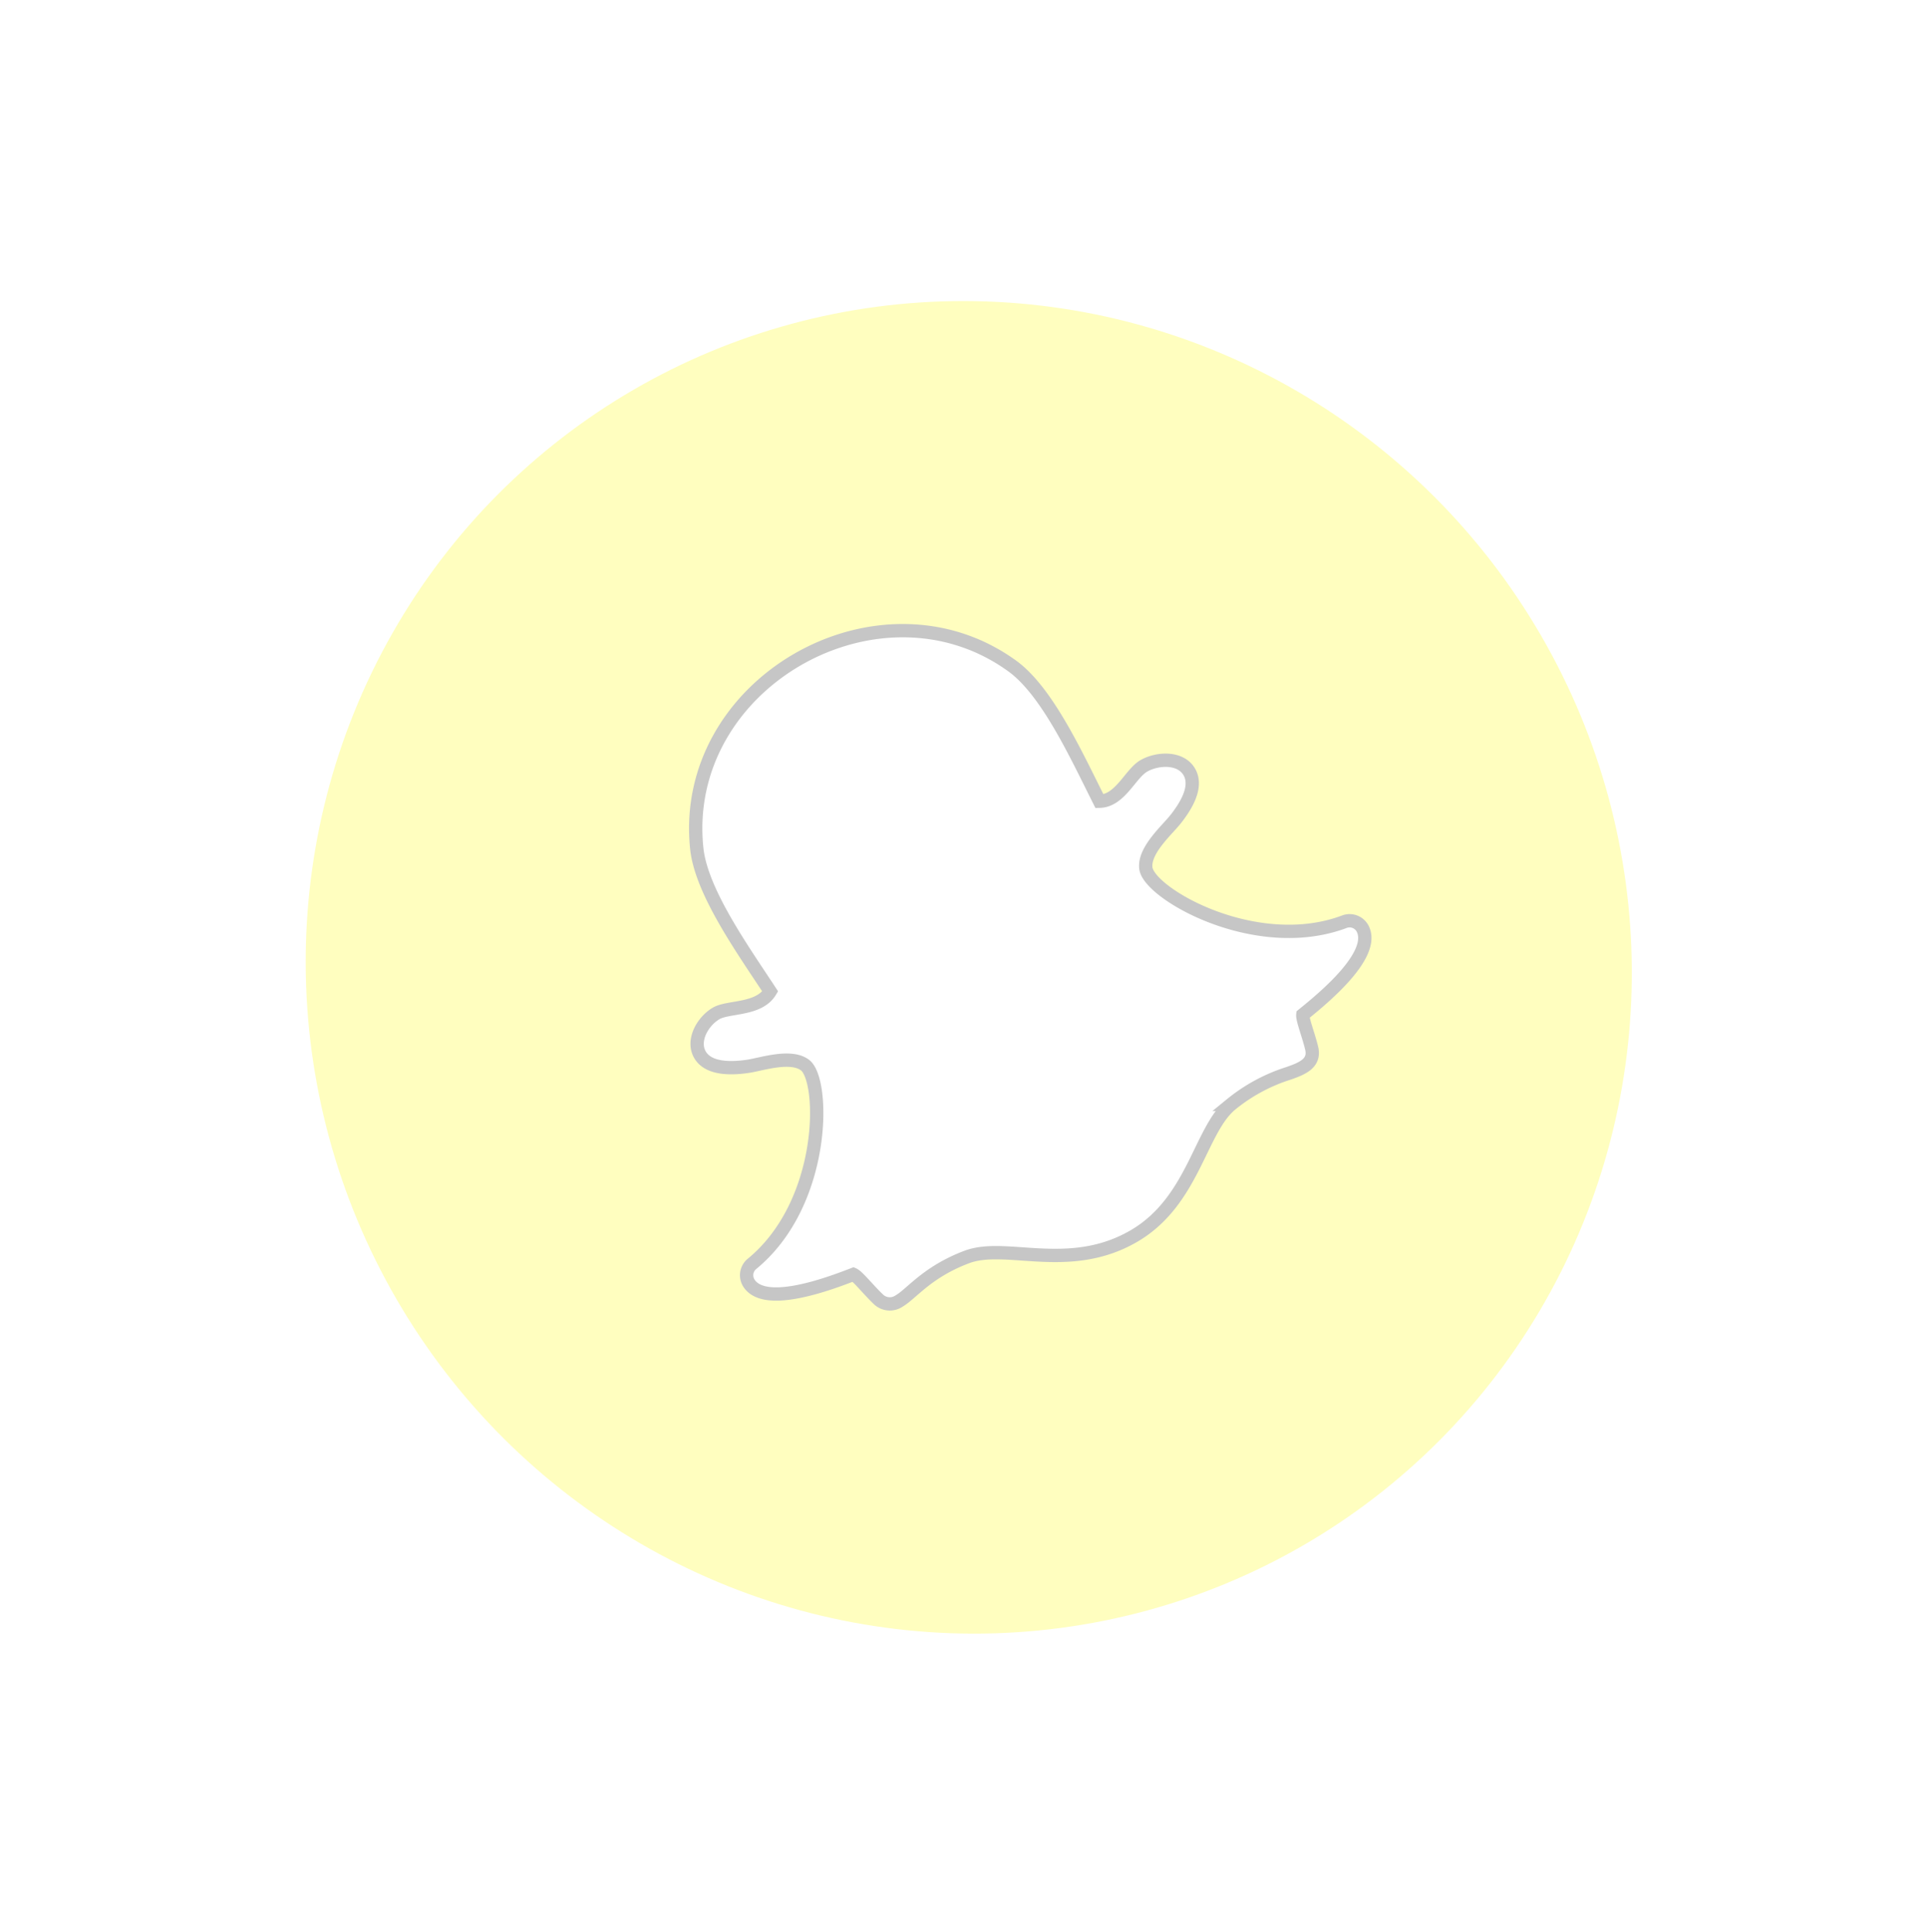<svg xmlns="http://www.w3.org/2000/svg" xmlns:xlink="http://www.w3.org/1999/xlink" width="289.524" height="290.208" viewBox="0 0 289.524 290.208">
  <defs>
    <filter id="Ellipse_31" x="0" y="0" width="289.524" height="290.208" filterUnits="userSpaceOnUse">
      <feOffset dy="3" input="SourceAlpha"/>
      <feGaussianBlur stdDeviation="3" result="blur"/>
      <feFlood flood-opacity="0.161"/>
      <feComposite operator="in" in2="blur"/>
      <feComposite in="SourceGraphic"/>
    </filter>
  </defs>
  <g id="Group_266" data-name="Group 266" transform="translate(-2445.398 -2062.1) rotate(-30)" opacity="0.25">
    <g transform="matrix(0.87, 0.5, -0.5, 0.87, 1086.73, 3008.53)" filter="url(#Ellipse_31)">
      <ellipse id="Ellipse_31-2" data-name="Ellipse 31" cx="99.043" cy="99.977" rx="99.043" ry="99.977" transform="translate(9 105.04) rotate(-30)" fill="#fffc00"/>
    </g>
    <path id="iconmonstr-snapchat-1" d="M25.862,17.707C23.2,23.67,24.251,34.354,24.677,41.826c-2.875,1.593-6.567-1.2-8.656-1.2-2.174,0-4.77,1.429-5.178,3.558-.293,1.535.395,3.771,5.329,5.719,1.908.754,6.447,1.642,7.5,4.117C25.148,57.5,16.083,73.554,1.849,75.9A2.207,2.207,0,0,0,0,78.2c.248,4.326,9.948,6.021,14.247,6.686.439.595.794,3.106,1.358,5.018a2.47,2.47,0,0,0,2.582,1.881c2.187,0,5.821-1.686,12.148-.639,6.2,1.034,12.033,9.828,23.227,9.828,10.4,0,16.612-8.834,22.584-9.828a26.113,26.113,0,0,1,9.744.257c2.285.448,4.335.7,4.987-1.549.572-1.939.923-4.4,1.353-4.983,4.259-.661,14-2.352,14.247-6.678a2.21,2.21,0,0,0-1.846-2.3C90.641,73.585,81.3,57.577,82.814,54.014c1.047-2.471,5.555-3.35,7.5-4.117,3.612-1.424,5.422-3.177,5.382-5.2-.049-2.6-3.172-4.144-5.471-4.144-2.338,0-5.7,2.769-8.417,1.269.426-7.534,1.473-18.169-1.185-24.128C75.587,6.406,64.383.7,53.185.7,42.057.7,30.938,6.326,25.862,17.707Z" transform="translate(1087.801 3153.54)" fill="#fefefe" stroke="#1d1d1d" stroke-width="2"/>
  </g>
</svg>
